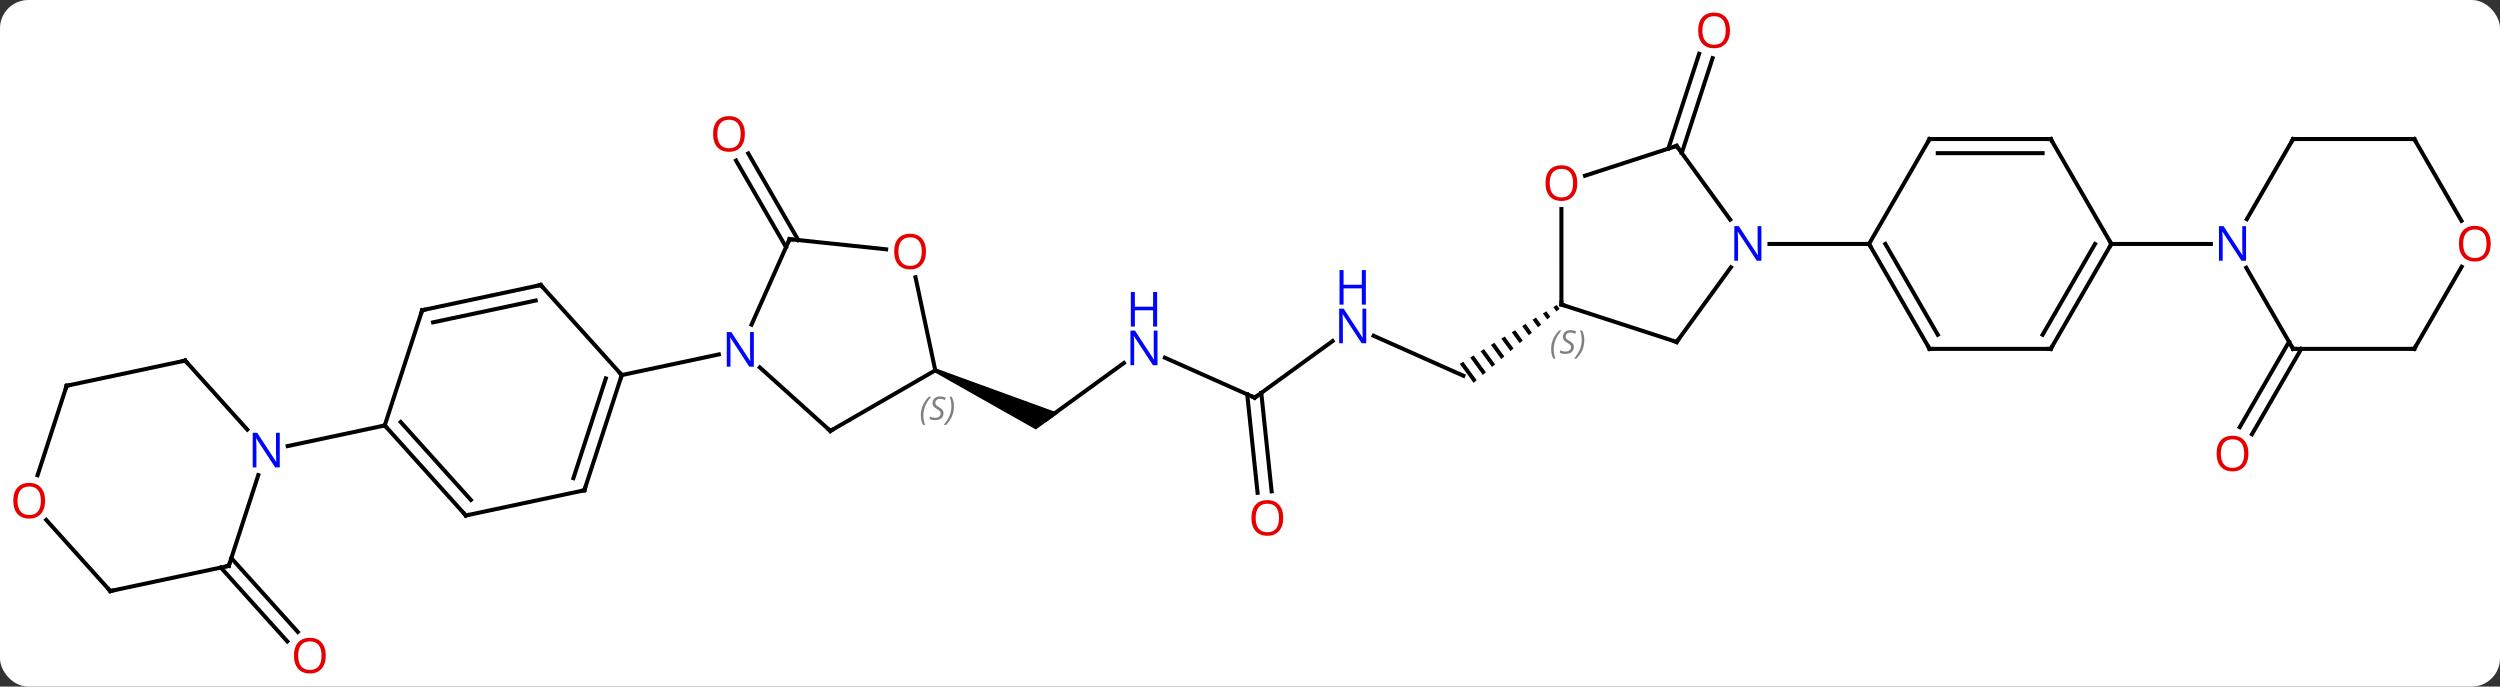 <svg width="619" viewBox="0 0 619 170" style="fill-opacity:1; color-rendering:auto; color-interpolation:auto; text-rendering:auto; stroke:black; stroke-linecap:square; stroke-miterlimit:10; shape-rendering:auto; stroke-opacity:1; fill:black; stroke-dasharray:none; font-weight:normal; stroke-width:1; font-family:'Open Sans'; font-style:normal; stroke-linejoin:miter; font-size:12; stroke-dashoffset:0; image-rendering:auto;" height="170" class="cas-substance-image" xmlns:xlink="http://www.w3.org/1999/xlink" xmlns="http://www.w3.org/2000/svg"><rect x="0" y="0" width="619" height="170" fill="#333333" stroke="none"/><svg class="cas-substance-single-component"><rect y="0" x="0" width="619" stroke="none" ry="7" rx="7" height="170" fill="white" class="cas-substance-group"/><svg y="0" x="0" width="619" viewBox="0 0 619 170" style="fill:black;" height="170" class="cas-substance-single-component-image"><svg><g><g transform="translate(310,85)" style="text-rendering:geometricPrecision; color-rendering:optimizeQuality; color-interpolation:linearRGB; stroke-linecap:butt; image-rendering:optimizeQuality;"><line y2="-23.806" y1="-45.254" x2="-115.381" x1="-127.763" style="fill:none;"/><line y2="-25.556" y1="-47.004" x2="-112.35" x1="-124.732" style="fill:none;"/><line y2="4.877" y1="18.9" x2="-31.721" x1="-51.021" style="fill:none;"/><path style="stroke:none;" d="M-78.629 7.156 L-78.223 6.242 L-47.925 17.268 L-53.53 21.341 Z"/><line y2="13.467" y1="3.571" x2="0.657" x1="-21.572" style="fill:none;"/><line y2="-0.554" y1="13.467" x2="19.957" x1="0.657" style="fill:none;"/><line y2="37.022" y1="12.645" x2="1.372" x1="-1.189" style="fill:none;"/><line y2="36.657" y1="12.279" x2="4.853" x1="2.292" style="fill:none;"/><line y2="8.037" y1="-1.858" x2="52.332" x1="30.106" style="fill:none;"/><path style="stroke:none;" d="M75.452 -9.481 L74.595 -8.96 L75.379 -7.882 L76.139 -8.537 L75.452 -9.481 ZM72.879 -7.92 L72.022 -7.4 L73.1 -5.918 L73.86 -6.573 L72.879 -7.92 ZM70.306 -6.36 L69.449 -5.84 L70.821 -3.953 L71.581 -4.608 L70.306 -6.36 ZM67.733 -4.8 L66.876 -4.279 L68.542 -1.989 L69.302 -2.644 L67.733 -4.8 ZM65.16 -3.239 L64.303 -2.719 L66.263 -0.024 L66.263 -0.024 L67.023 -0.679 L65.16 -3.239 ZM62.587 -1.679 L61.73 -1.159 L63.984 1.94 L63.984 1.94 L64.744 1.285 L62.587 -1.679 ZM60.014 -0.118 L59.157 0.402 L61.705 3.905 L62.465 3.25 L60.014 -0.118 ZM57.441 1.442 L56.584 1.962 L59.426 5.869 L59.426 5.869 L60.186 5.214 L57.441 1.442 ZM54.868 3.002 L54.011 3.522 L57.147 7.833 L57.147 7.833 L57.907 7.179 L57.907 7.179 L54.868 3.002 ZM52.295 4.563 L51.438 5.083 L54.868 9.798 L55.628 9.143 L55.628 9.143 L52.295 4.563 Z"/><line y2="53.182" y1="71.465" x2="-252.726" x1="-236.266" style="fill:none;"/><line y2="55.524" y1="73.806" x2="-255.327" x1="-238.867" style="fill:none;"/><line y2="-48.199" y1="-71.687" x2="103.078" x1="110.709" style="fill:none;"/><line y2="-47.117" y1="-70.606" x2="106.406" x1="114.038" style="fill:none;"/><line y2="1.383" y1="22.519" x2="259.79" x1="247.588" style="fill:none;"/><line y2="-0.367" y1="20.769" x2="256.759" x1="244.557" style="fill:none;"/><line y2="21.699" y1="5.98" x2="-104.409" x1="-121.864" style="fill:none;"/><line y2="-25.782" y1="-4.61" x2="-114.501" x1="-123.927" style="fill:none;"/><line y2="7.86" y1="2.751" x2="-156.048" x1="-132.01" style="fill:none;"/><line y2="6.699" y1="21.699" x2="-78.426" x1="-104.409" style="fill:none;"/><line y2="-23.27" y1="-25.782" x2="-90.59" x1="-114.501" style="fill:none;"/><line y2="-16.339" y1="6.699" x2="-83.322" x1="-78.426" style="fill:none;"/><line y2="36.393" y1="7.86" x2="-165.318" x1="-156.048" style="fill:none;"/><line y2="33.39" y1="8.7" x2="-168.022" x1="-160.001" style="fill:none;"/><line y2="-14.433" y1="7.86" x2="-176.121" x1="-156.048" style="fill:none;"/><line y2="42.63" y1="36.393" x2="-194.661" x1="-165.318" style="fill:none;"/><line y2="-8.196" y1="-14.433" x2="-205.464" x1="-176.121" style="fill:none;"/><line y2="-5.193" y1="-10.589" x2="-202.76" x1="-177.37" style="fill:none;"/><line y2="20.337" y1="42.63" x2="-214.737" x1="-194.661" style="fill:none;"/><line y2="19.496" y1="38.786" x2="-210.784" x1="-193.412" style="fill:none;"/><line y2="20.337" y1="-8.196" x2="-214.737" x1="-205.464" style="fill:none;"/><line y2="25.446" y1="20.337" x2="-238.772" x1="-214.737" style="fill:none;"/><line y2="55.104" y1="32.632" x2="-253.35" x1="-246.048" style="fill:none;"/><line y2="4.278" y1="21.365" x2="-264.153" x1="-248.77" style="fill:none;"/><line y2="61.341" y1="55.104" x2="-282.696" x1="-253.35" style="fill:none;"/><line y2="10.515" y1="4.278" x2="-293.499" x1="-264.153" style="fill:none;"/><line y2="43.73" y1="61.341" x2="-298.553" x1="-282.696" style="fill:none;"/><line y2="32.669" y1="10.515" x2="-300.697" x1="-293.499" style="fill:none;"/><line y2="-0.327" y1="-9.597" x2="105.135" x1="76.605" style="fill:none;"/><line y2="-33.245" y1="-9.597" x2="76.603" x1="76.605" style="fill:none;"/><line y2="-18.823" y1="-0.327" x2="118.574" x1="105.135" style="fill:none;"/><line y2="-48.867" y1="-41.494" x2="105.135" x1="82.442" style="fill:none;"/><line y2="-48.867" y1="-30.621" x2="105.135" x1="118.392" style="fill:none;"/><line y2="-24.597" y1="-24.597" x2="152.769" x1="128.121" style="fill:none;"/><line y2="1.383" y1="-24.597" x2="167.769" x1="152.769" style="fill:none;"/><line y2="-2.117" y1="-24.597" x2="169.79" x1="156.81" style="fill:none;"/><line y2="-50.577" y1="-24.597" x2="167.769" x1="152.769" style="fill:none;"/><line y2="1.383" y1="1.383" x2="197.769" x1="167.769" style="fill:none;"/><line y2="-50.577" y1="-50.577" x2="197.769" x1="167.769" style="fill:none;"/><line y2="-47.077" y1="-47.077" x2="195.748" x1="169.79" style="fill:none;"/><line y2="-24.597" y1="1.383" x2="212.769" x1="197.769" style="fill:none;"/><line y2="-24.597" y1="-2.117" x2="208.727" x1="195.748" style="fill:none;"/><line y2="-24.597" y1="-50.577" x2="212.769" x1="197.769" style="fill:none;"/><line y2="-24.597" y1="-24.597" x2="237.417" x1="212.769" style="fill:none;"/><line y2="1.383" y1="-18.709" x2="257.769" x1="246.169" style="fill:none;"/><line y2="-50.577" y1="-30.735" x2="257.769" x1="246.313" style="fill:none;"/><line y2="1.383" y1="1.383" x2="287.769" x1="257.769" style="fill:none;"/><line y2="-50.577" y1="-50.577" x2="287.769" x1="257.769" style="fill:none;"/><line y2="-18.949" y1="1.383" x2="299.508" x1="287.769" style="fill:none;"/><line y2="-30.325" y1="-50.577" x2="299.462" x1="287.769" style="fill:none;"/></g><g transform="translate(310,85)" style="fill:rgb(230,0,0); text-rendering:geometricPrecision; color-rendering:optimizeQuality; image-rendering:optimizeQuality; font-family:'Open Sans'; stroke:rgb(230,0,0); color-interpolation:linearRGB;"><path style="stroke:none;" d="M-125.564 -51.835 Q-125.564 -49.773 -126.603 -48.593 Q-127.642 -47.413 -129.485 -47.413 Q-131.376 -47.413 -132.407 -48.578 Q-133.439 -49.742 -133.439 -51.851 Q-133.439 -53.945 -132.407 -55.093 Q-131.376 -56.242 -129.485 -56.242 Q-127.626 -56.242 -126.595 -55.07 Q-125.564 -53.898 -125.564 -51.835 ZM-132.392 -51.835 Q-132.392 -50.101 -131.649 -49.195 Q-130.907 -48.288 -129.485 -48.288 Q-128.064 -48.288 -127.337 -49.187 Q-126.61 -50.085 -126.61 -51.835 Q-126.61 -53.57 -127.337 -54.46 Q-128.064 -55.351 -129.485 -55.351 Q-130.907 -55.351 -131.649 -54.453 Q-132.392 -53.554 -132.392 -51.835 Z"/><path style="fill:rgb(0,5,255); stroke:none;" d="M-23.399 5.422 L-24.54 5.422 L-29.228 -1.765 L-29.274 -1.765 Q-29.181 -0.5 -29.181 0.547 L-29.181 5.422 L-30.103 5.422 L-30.103 -3.14 L-28.978 -3.14 L-24.306 4.016 L-24.259 4.016 Q-24.259 3.86 -24.306 3 Q-24.353 2.141 -24.337 1.766 L-24.337 -3.14 L-23.399 -3.14 L-23.399 5.422 Z"/><path style="fill:rgb(0,5,255); stroke:none;" d="M-23.493 -4.14 L-24.493 -4.14 L-24.493 -8.171 L-29.009 -8.171 L-29.009 -4.14 L-30.009 -4.14 L-30.009 -12.703 L-29.009 -12.703 L-29.009 -9.062 L-24.493 -9.062 L-24.493 -12.703 L-23.493 -12.703 L-23.493 -4.14 Z"/></g><g transform="translate(310,85)" style="stroke-linecap:butt; text-rendering:geometricPrecision; color-rendering:optimizeQuality; image-rendering:optimizeQuality; font-family:'Open Sans'; color-interpolation:linearRGB; stroke-miterlimit:5;"><path style="fill:none;" d="M0.2 13.264 L0.657 13.467 L1.062 13.173"/><path style="fill:rgb(0,5,255); stroke:none;" d="M28.279 -0.008 L27.138 -0.008 L22.45 -7.195 L22.404 -7.195 Q22.497 -5.93 22.497 -4.883 L22.497 -0.008 L21.575 -0.008 L21.575 -8.57 L22.7 -8.57 L27.372 -1.414 L27.419 -1.414 Q27.419 -1.57 27.372 -2.43 Q27.325 -3.289 27.341 -3.664 L27.341 -8.57 L28.279 -8.57 L28.279 -0.008 Z"/><path style="fill:rgb(0,5,255); stroke:none;" d="M28.185 -9.57 L27.185 -9.57 L27.185 -13.601 L22.669 -13.601 L22.669 -9.57 L21.669 -9.57 L21.669 -18.133 L22.669 -18.133 L22.669 -14.492 L27.185 -14.492 L27.185 -18.133 L28.185 -18.133 L28.185 -9.57 Z"/><path style="fill:rgb(230,0,0); stroke:none;" d="M7.729 43.235 Q7.729 45.297 6.69 46.477 Q5.651 47.657 3.808 47.657 Q1.917 47.657 0.886 46.492 Q-0.145 45.328 -0.145 43.219 Q-0.145 41.125 0.886 39.977 Q1.917 38.828 3.808 38.828 Q5.667 38.828 6.698 40 Q7.729 41.172 7.729 43.235 ZM0.901 43.235 Q0.901 44.969 1.644 45.875 Q2.386 46.782 3.808 46.782 Q5.229 46.782 5.956 45.883 Q6.683 44.985 6.683 43.235 Q6.683 41.5 5.956 40.61 Q5.229 39.719 3.808 39.719 Q2.386 39.719 1.644 40.617 Q0.901 41.516 0.901 43.235 Z"/><path style="fill:rgb(230,0,0); stroke:none;" d="M-229.339 77.33 Q-229.339 79.392 -230.379 80.572 Q-231.418 81.752 -233.261 81.752 Q-235.152 81.752 -236.183 80.588 Q-237.214 79.423 -237.214 77.314 Q-237.214 75.22 -236.183 74.072 Q-235.152 72.923 -233.261 72.923 Q-231.402 72.923 -230.371 74.095 Q-229.339 75.267 -229.339 77.33 ZM-236.168 77.33 Q-236.168 79.064 -235.425 79.97 Q-234.683 80.877 -233.261 80.877 Q-231.839 80.877 -231.113 79.978 Q-230.386 79.08 -230.386 77.33 Q-230.386 75.595 -231.113 74.705 Q-231.839 73.814 -233.261 73.814 Q-234.683 73.814 -235.425 74.713 Q-236.168 75.611 -236.168 77.33 Z"/><path style="fill:rgb(230,0,0); stroke:none;" d="M118.343 -77.47 Q118.343 -75.408 117.303 -74.228 Q116.264 -73.048 114.421 -73.048 Q112.53 -73.048 111.499 -74.213 Q110.468 -75.377 110.468 -77.486 Q110.468 -79.58 111.499 -80.728 Q112.53 -81.877 114.421 -81.877 Q116.28 -81.877 117.311 -80.705 Q118.343 -79.533 118.343 -77.47 ZM111.514 -77.47 Q111.514 -75.736 112.257 -74.83 Q112.999 -73.923 114.421 -73.923 Q115.843 -73.923 116.569 -74.822 Q117.296 -75.72 117.296 -77.47 Q117.296 -79.205 116.569 -80.095 Q115.843 -80.986 114.421 -80.986 Q112.999 -80.986 112.257 -80.088 Q111.514 -79.189 111.514 -77.47 Z"/><path style="fill:rgb(230,0,0); stroke:none;" d="M246.707 27.296 Q246.707 29.358 245.667 30.538 Q244.628 31.718 242.785 31.718 Q240.894 31.718 239.863 30.553 Q238.832 29.389 238.832 27.28 Q238.832 25.186 239.863 24.038 Q240.894 22.889 242.785 22.889 Q244.644 22.889 245.675 24.061 Q246.707 25.233 246.707 27.296 ZM239.878 27.296 Q239.878 29.03 240.621 29.936 Q241.363 30.843 242.785 30.843 Q244.207 30.843 244.933 29.944 Q245.66 29.046 245.66 27.296 Q245.66 25.561 244.933 24.671 Q244.207 23.78 242.785 23.78 Q241.363 23.78 240.621 24.678 Q239.878 25.577 239.878 27.296 Z"/><path style="fill:rgb(0,5,255); stroke:none;" d="M-123.35 5.779 L-124.491 5.779 L-129.179 -1.408 L-129.225 -1.408 Q-129.132 -0.143 -129.132 0.904 L-129.132 5.779 L-130.054 5.779 L-130.054 -2.783 L-128.929 -2.783 L-124.257 4.373 L-124.21 4.373 Q-124.21 4.217 -124.257 3.357 Q-124.304 2.498 -124.288 2.123 L-124.288 -2.783 L-123.35 -2.783 L-123.35 5.779 Z"/><path style="fill:none;" d="M-104.781 21.364 L-104.409 21.699 L-103.976 21.449"/><path style="fill:none;" d="M-114.704 -25.325 L-114.501 -25.782 L-114.004 -25.73"/></g><g transform="translate(310,85)" style="stroke-linecap:butt; font-size:8.4px; fill:gray; text-rendering:geometricPrecision; image-rendering:optimizeQuality; color-rendering:optimizeQuality; font-family:'Open Sans'; font-style:italic; stroke:gray; color-interpolation:linearRGB; stroke-miterlimit:5;"><path style="stroke:none;" d="M-82.011 17.888 Q-82.011 16.56 -81.543 15.435 Q-81.074 14.31 -80.043 13.232 L-79.433 13.232 Q-80.402 14.295 -80.886 15.467 Q-81.371 16.638 -81.371 17.873 Q-81.371 19.201 -80.933 20.217 L-81.449 20.217 Q-82.011 19.185 -82.011 17.888 ZM-76.389 17.295 Q-76.389 18.123 -76.936 18.576 Q-77.483 19.029 -78.483 19.029 Q-78.889 19.029 -79.201 18.974 Q-79.514 18.92 -79.795 18.779 L-79.795 18.123 Q-79.17 18.451 -78.467 18.451 Q-77.842 18.451 -77.467 18.154 Q-77.092 17.857 -77.092 17.342 Q-77.092 17.029 -77.295 16.802 Q-77.498 16.576 -78.061 16.248 Q-78.654 15.92 -78.881 15.592 Q-79.108 15.263 -79.108 14.81 Q-79.108 14.076 -78.592 13.615 Q-78.076 13.154 -77.233 13.154 Q-76.858 13.154 -76.522 13.232 Q-76.186 13.31 -75.811 13.482 L-76.076 14.076 Q-76.326 13.92 -76.647 13.834 Q-76.967 13.748 -77.233 13.748 Q-77.764 13.748 -78.084 14.021 Q-78.404 14.295 -78.404 14.763 Q-78.404 14.967 -78.334 15.115 Q-78.264 15.263 -78.123 15.396 Q-77.983 15.529 -77.561 15.779 Q-76.998 16.123 -76.795 16.318 Q-76.592 16.513 -76.49 16.748 Q-76.389 16.982 -76.389 17.295 ZM-73.794 15.576 Q-73.794 16.904 -74.271 18.037 Q-74.747 19.17 -75.763 20.217 L-76.372 20.217 Q-74.435 18.06 -74.435 15.576 Q-74.435 14.248 -74.872 13.232 L-74.357 13.232 Q-73.794 14.295 -73.794 15.576 Z"/></g><g transform="translate(310,85)" style="stroke-linecap:butt; fill:rgb(230,0,0); text-rendering:geometricPrecision; color-rendering:optimizeQuality; image-rendering:optimizeQuality; font-family:'Open Sans'; stroke:rgb(230,0,0); color-interpolation:linearRGB; stroke-miterlimit:5;"><path style="stroke:none;" d="M-80.725 -22.717 Q-80.725 -20.655 -81.765 -19.475 Q-82.804 -18.295 -84.647 -18.295 Q-86.538 -18.295 -87.569 -19.459 Q-88.6 -20.624 -88.6 -22.733 Q-88.6 -24.827 -87.569 -25.975 Q-86.538 -27.124 -84.647 -27.124 Q-82.788 -27.124 -81.757 -25.952 Q-80.725 -24.78 -80.725 -22.717 ZM-87.554 -22.717 Q-87.554 -20.983 -86.811 -20.077 Q-86.069 -19.17 -84.647 -19.17 Q-83.225 -19.17 -82.499 -20.069 Q-81.772 -20.967 -81.772 -22.717 Q-81.772 -24.452 -82.499 -25.342 Q-83.225 -26.233 -84.647 -26.233 Q-86.069 -26.233 -86.811 -25.334 Q-87.554 -24.436 -87.554 -22.717 Z"/><path style="fill:none; stroke:black;" d="M-156.202 8.335 L-156.048 7.86 L-156.383 7.488"/><path style="fill:none; stroke:black;" d="M-165.163 35.917 L-165.318 36.393 L-165.807 36.497"/><path style="fill:none; stroke:black;" d="M-175.786 -14.061 L-176.121 -14.433 L-176.61 -14.329"/><path style="fill:none; stroke:black;" d="M-194.172 42.526 L-194.661 42.63 L-194.996 42.258"/><path style="fill:none; stroke:black;" d="M-204.975 -8.3 L-205.464 -8.196 L-205.619 -7.721"/><path style="fill:none; stroke:black;" d="M-214.402 20.709 L-214.737 20.337 L-215.226 20.441"/><path style="fill:rgb(0,5,255); stroke:none;" d="M-240.728 30.73 L-241.869 30.73 L-246.556 23.543 L-246.603 23.543 Q-246.51 24.808 -246.51 25.855 L-246.51 30.73 L-247.431 30.73 L-247.431 22.168 L-246.306 22.168 L-241.635 29.324 L-241.588 29.324 Q-241.588 29.168 -241.635 28.308 Q-241.681 27.449 -241.666 27.074 L-241.666 22.168 L-240.728 22.168 L-240.728 30.73 Z"/><path style="fill:none; stroke:black;" d="M-253.196 54.629 L-253.35 55.104 L-253.839 55.208"/><path style="fill:none; stroke:black;" d="M-263.818 4.65 L-264.153 4.278 L-264.642 4.382"/><path style="fill:none; stroke:black;" d="M-282.207 61.237 L-282.696 61.341 L-283.031 60.969"/><path style="fill:none; stroke:black;" d="M-293.01 10.411 L-293.499 10.515 L-293.654 10.991"/><path style="stroke:none;" d="M-298.832 38.978 Q-298.832 41.04 -299.871 42.22 Q-300.91 43.4 -302.753 43.4 Q-304.644 43.4 -305.675 42.236 Q-306.707 41.071 -306.707 38.962 Q-306.707 36.868 -305.675 35.72 Q-304.644 34.571 -302.753 34.571 Q-300.894 34.571 -299.863 35.743 Q-298.832 36.915 -298.832 38.978 ZM-305.66 38.978 Q-305.66 40.712 -304.917 41.618 Q-304.175 42.525 -302.753 42.525 Q-301.332 42.525 -300.605 41.626 Q-299.878 40.728 -299.878 38.978 Q-299.878 37.243 -300.605 36.353 Q-301.332 35.462 -302.753 35.462 Q-304.175 35.462 -304.917 36.361 Q-305.66 37.259 -305.66 38.978 Z"/><path style="fill:none; stroke:black;" d="M77.081 -9.443 L76.605 -9.597 L76.605 -10.097"/></g><g transform="translate(310,85)" style="stroke-linecap:butt; font-size:8.4px; fill:gray; text-rendering:geometricPrecision; image-rendering:optimizeQuality; color-rendering:optimizeQuality; font-family:'Open Sans'; font-style:italic; stroke:gray; color-interpolation:linearRGB; stroke-miterlimit:5;"><path style="stroke:none;" d="M74.061 1.483 Q74.061 0.155 74.529 -0.97 Q74.998 -2.095 76.029 -3.173 L76.639 -3.173 Q75.67 -2.111 75.186 -0.939 Q74.701 0.233 74.701 1.467 Q74.701 2.796 75.139 3.811 L74.623 3.811 Q74.061 2.78 74.061 1.483 ZM79.683 0.889 Q79.683 1.717 79.136 2.171 Q78.589 2.624 77.589 2.624 Q77.183 2.624 76.871 2.569 Q76.558 2.514 76.277 2.374 L76.277 1.717 Q76.902 2.046 77.605 2.046 Q78.23 2.046 78.605 1.749 Q78.98 1.452 78.98 0.936 Q78.98 0.624 78.777 0.397 Q78.574 0.171 78.011 -0.158 Q77.418 -0.486 77.191 -0.814 Q76.964 -1.142 76.964 -1.595 Q76.964 -2.329 77.48 -2.79 Q77.996 -3.251 78.839 -3.251 Q79.214 -3.251 79.55 -3.173 Q79.886 -3.095 80.261 -2.923 L79.996 -2.329 Q79.746 -2.486 79.425 -2.572 Q79.105 -2.658 78.839 -2.658 Q78.308 -2.658 77.988 -2.384 Q77.668 -2.111 77.668 -1.642 Q77.668 -1.439 77.738 -1.29 Q77.808 -1.142 77.949 -1.009 Q78.089 -0.876 78.511 -0.626 Q79.074 -0.283 79.277 -0.087 Q79.48 0.108 79.582 0.342 Q79.683 0.577 79.683 0.889 ZM82.278 -0.83 Q82.278 0.499 81.801 1.631 Q81.325 2.764 80.309 3.811 L79.7 3.811 Q81.637 1.655 81.637 -0.83 Q81.637 -2.158 81.2 -3.173 L81.715 -3.173 Q82.278 -2.111 82.278 -0.83 Z"/><path style="fill:none; stroke:black;" d="M104.659 -0.481 L105.135 -0.327 L105.429 -0.732"/></g><g transform="translate(310,85)" style="stroke-linecap:butt; fill:rgb(230,0,0); text-rendering:geometricPrecision; color-rendering:optimizeQuality; image-rendering:optimizeQuality; font-family:'Open Sans'; stroke:rgb(230,0,0); color-interpolation:linearRGB; stroke-miterlimit:5;"><path style="stroke:none;" d="M80.54 -39.667 Q80.54 -37.605 79.5 -36.425 Q78.461 -35.245 76.618 -35.245 Q74.727 -35.245 73.696 -36.41 Q72.665 -37.574 72.665 -39.683 Q72.665 -41.777 73.696 -42.925 Q74.727 -44.074 76.618 -44.074 Q78.477 -44.074 79.508 -42.902 Q80.54 -41.73 80.54 -39.667 ZM73.711 -39.667 Q73.711 -37.933 74.454 -37.027 Q75.196 -36.12 76.618 -36.12 Q78.04 -36.12 78.766 -37.019 Q79.493 -37.917 79.493 -39.667 Q79.493 -41.402 78.766 -42.292 Q78.04 -43.183 76.618 -43.183 Q75.196 -43.183 74.454 -42.285 Q73.711 -41.386 73.711 -39.667 Z"/><path style="fill:rgb(0,5,255); stroke:none;" d="M126.121 -20.441 L124.98 -20.441 L120.292 -27.628 L120.246 -27.628 Q120.339 -26.363 120.339 -25.316 L120.339 -20.441 L119.417 -20.441 L119.417 -29.003 L120.542 -29.003 L125.214 -21.847 L125.261 -21.847 Q125.261 -22.003 125.214 -22.863 Q125.167 -23.722 125.183 -24.097 L125.183 -29.003 L126.121 -29.003 L126.121 -20.441 Z"/><path style="fill:none; stroke:black;" d="M104.659 -48.712 L105.135 -48.867 L105.429 -48.462"/><path style="fill:none; stroke:black;" d="M153.019 -24.164 L152.769 -24.597 L152.269 -24.597"/><path style="fill:none; stroke:black;" d="M167.519 0.95 L167.769 1.383 L168.269 1.383"/><path style="fill:none; stroke:black;" d="M167.519 -50.144 L167.769 -50.577 L168.269 -50.577"/><path style="fill:none; stroke:black;" d="M197.269 1.383 L197.769 1.383 L198.019 0.95"/><path style="fill:none; stroke:black;" d="M197.269 -50.577 L197.769 -50.577 L198.019 -50.144"/><path style="fill:none; stroke:black;" d="M212.519 -24.164 L212.769 -24.597 L212.519 -25.03"/><path style="fill:rgb(0,5,255); stroke:none;" d="M246.121 -20.441 L244.98 -20.441 L240.292 -27.628 L240.246 -27.628 Q240.339 -26.363 240.339 -25.316 L240.339 -20.441 L239.417 -20.441 L239.417 -29.003 L240.542 -29.003 L245.214 -21.847 L245.261 -21.847 Q245.261 -22.003 245.214 -22.863 Q245.167 -23.722 245.183 -24.097 L245.183 -29.003 L246.121 -29.003 L246.121 -20.441 Z"/><path style="fill:none; stroke:black;" d="M257.519 0.95 L257.769 1.383 L258.269 1.383"/><path style="fill:none; stroke:black;" d="M257.519 -50.144 L257.769 -50.577 L258.269 -50.577"/><path style="fill:none; stroke:black;" d="M287.269 1.383 L287.769 1.383 L288.019 0.95"/><path style="fill:none; stroke:black;" d="M287.269 -50.577 L287.769 -50.577 L288.019 -50.144"/><path style="stroke:none;" d="M306.707 -24.667 Q306.707 -22.605 305.667 -21.425 Q304.628 -20.245 302.785 -20.245 Q300.894 -20.245 299.863 -21.41 Q298.832 -22.574 298.832 -24.683 Q298.832 -26.777 299.863 -27.925 Q300.894 -29.074 302.785 -29.074 Q304.644 -29.074 305.675 -27.902 Q306.707 -26.73 306.707 -24.667 ZM299.878 -24.667 Q299.878 -22.933 300.621 -22.027 Q301.363 -21.12 302.785 -21.12 Q304.207 -21.12 304.933 -22.019 Q305.66 -22.917 305.66 -24.667 Q305.66 -26.402 304.933 -27.292 Q304.207 -28.183 302.785 -28.183 Q301.363 -28.183 300.621 -27.285 Q299.878 -26.386 299.878 -24.667 Z"/></g></g></svg></svg></svg></svg>